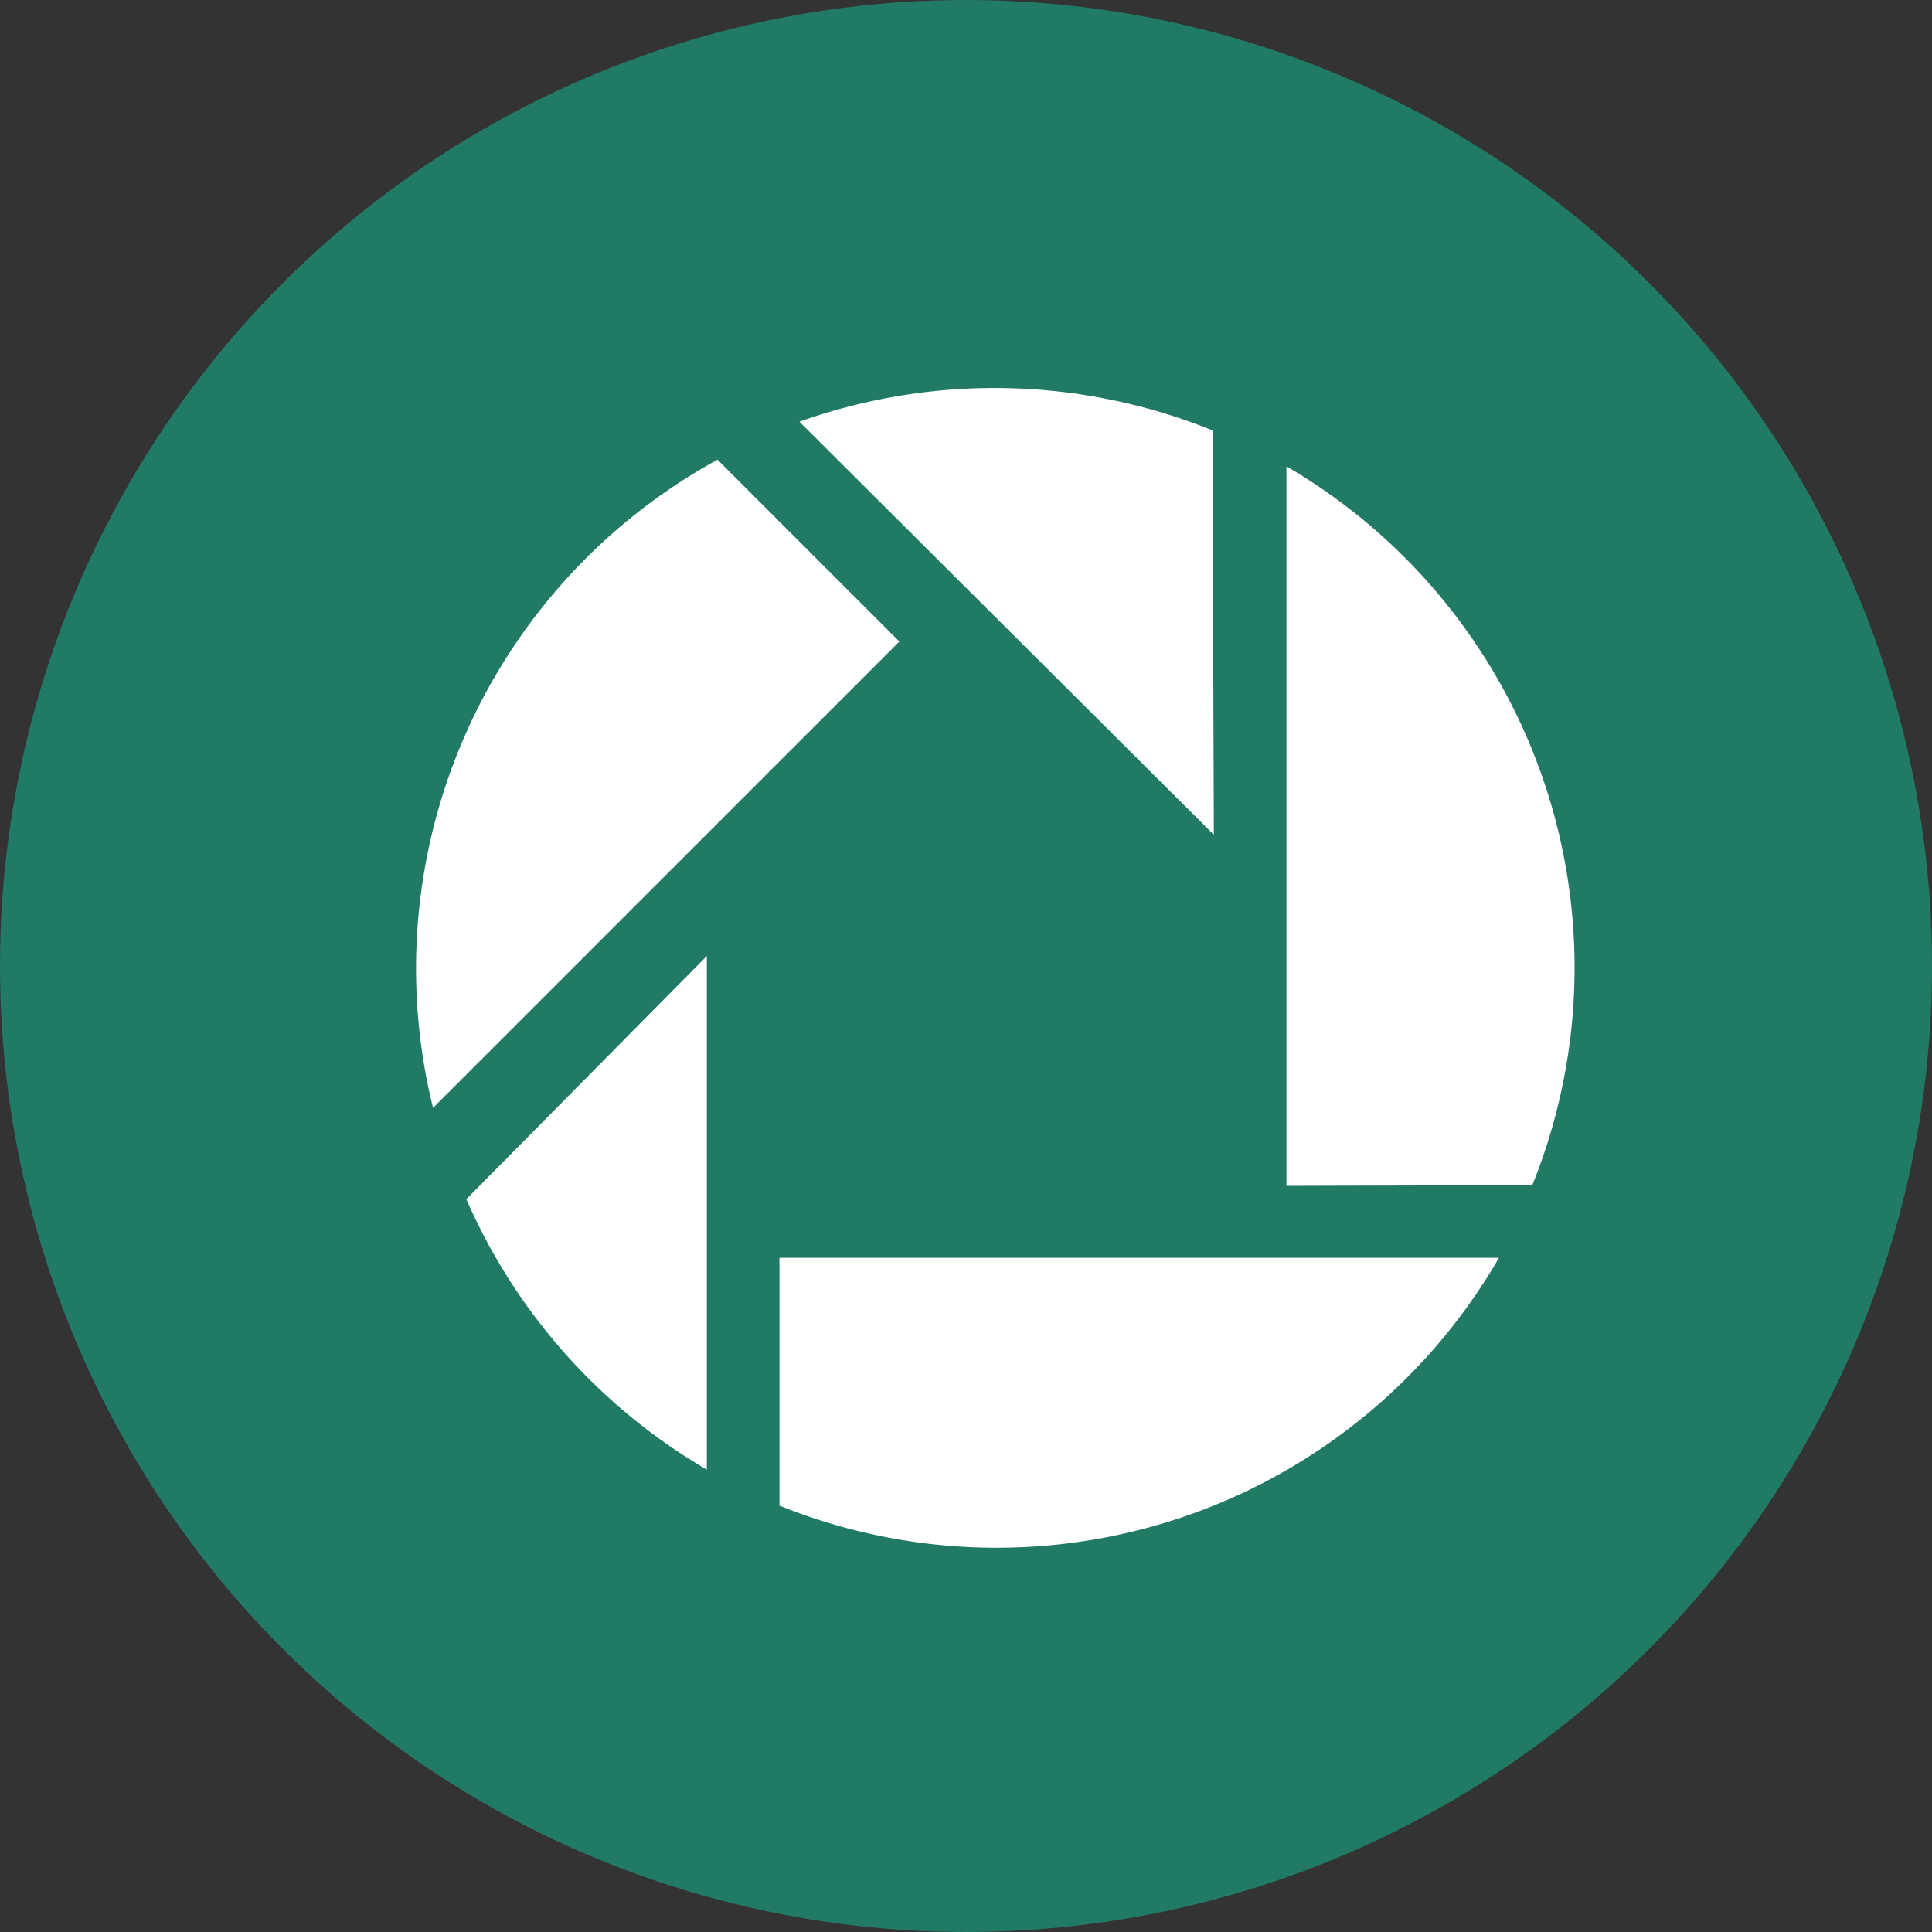<svg id="Layer_1" data-name="Layer 1" xmlns="http://www.w3.org/2000/svg" viewBox="0 0 29 29"><rect x="0" y="0" width="29" height="29" fill="#333333" stroke="none"/><defs><style>.cls-1{fill:#14aa85;opacity:0.6;}.cls-2{fill:#fff;}</style></defs><title>ico-circle-small-mobile</title><circle class="cls-1" cx="14.5" cy="14.5" r="14.5"/><path class="cls-2" d="M18.22,12.53,12,6.33a8.73,8.73,0,0,1,6.2.13Zm1.09,5.27V7A8.71,8.71,0,0,1,23,17.79ZM11.7,18.88H22.5A8.71,8.71,0,0,1,11.7,22.6ZM13.5,9.63l-7,7A8.71,8.71,0,0,1,10.77,6.9Zm-2.89,4.72v7.71A8.74,8.74,0,0,1,7,18Z"/></svg>